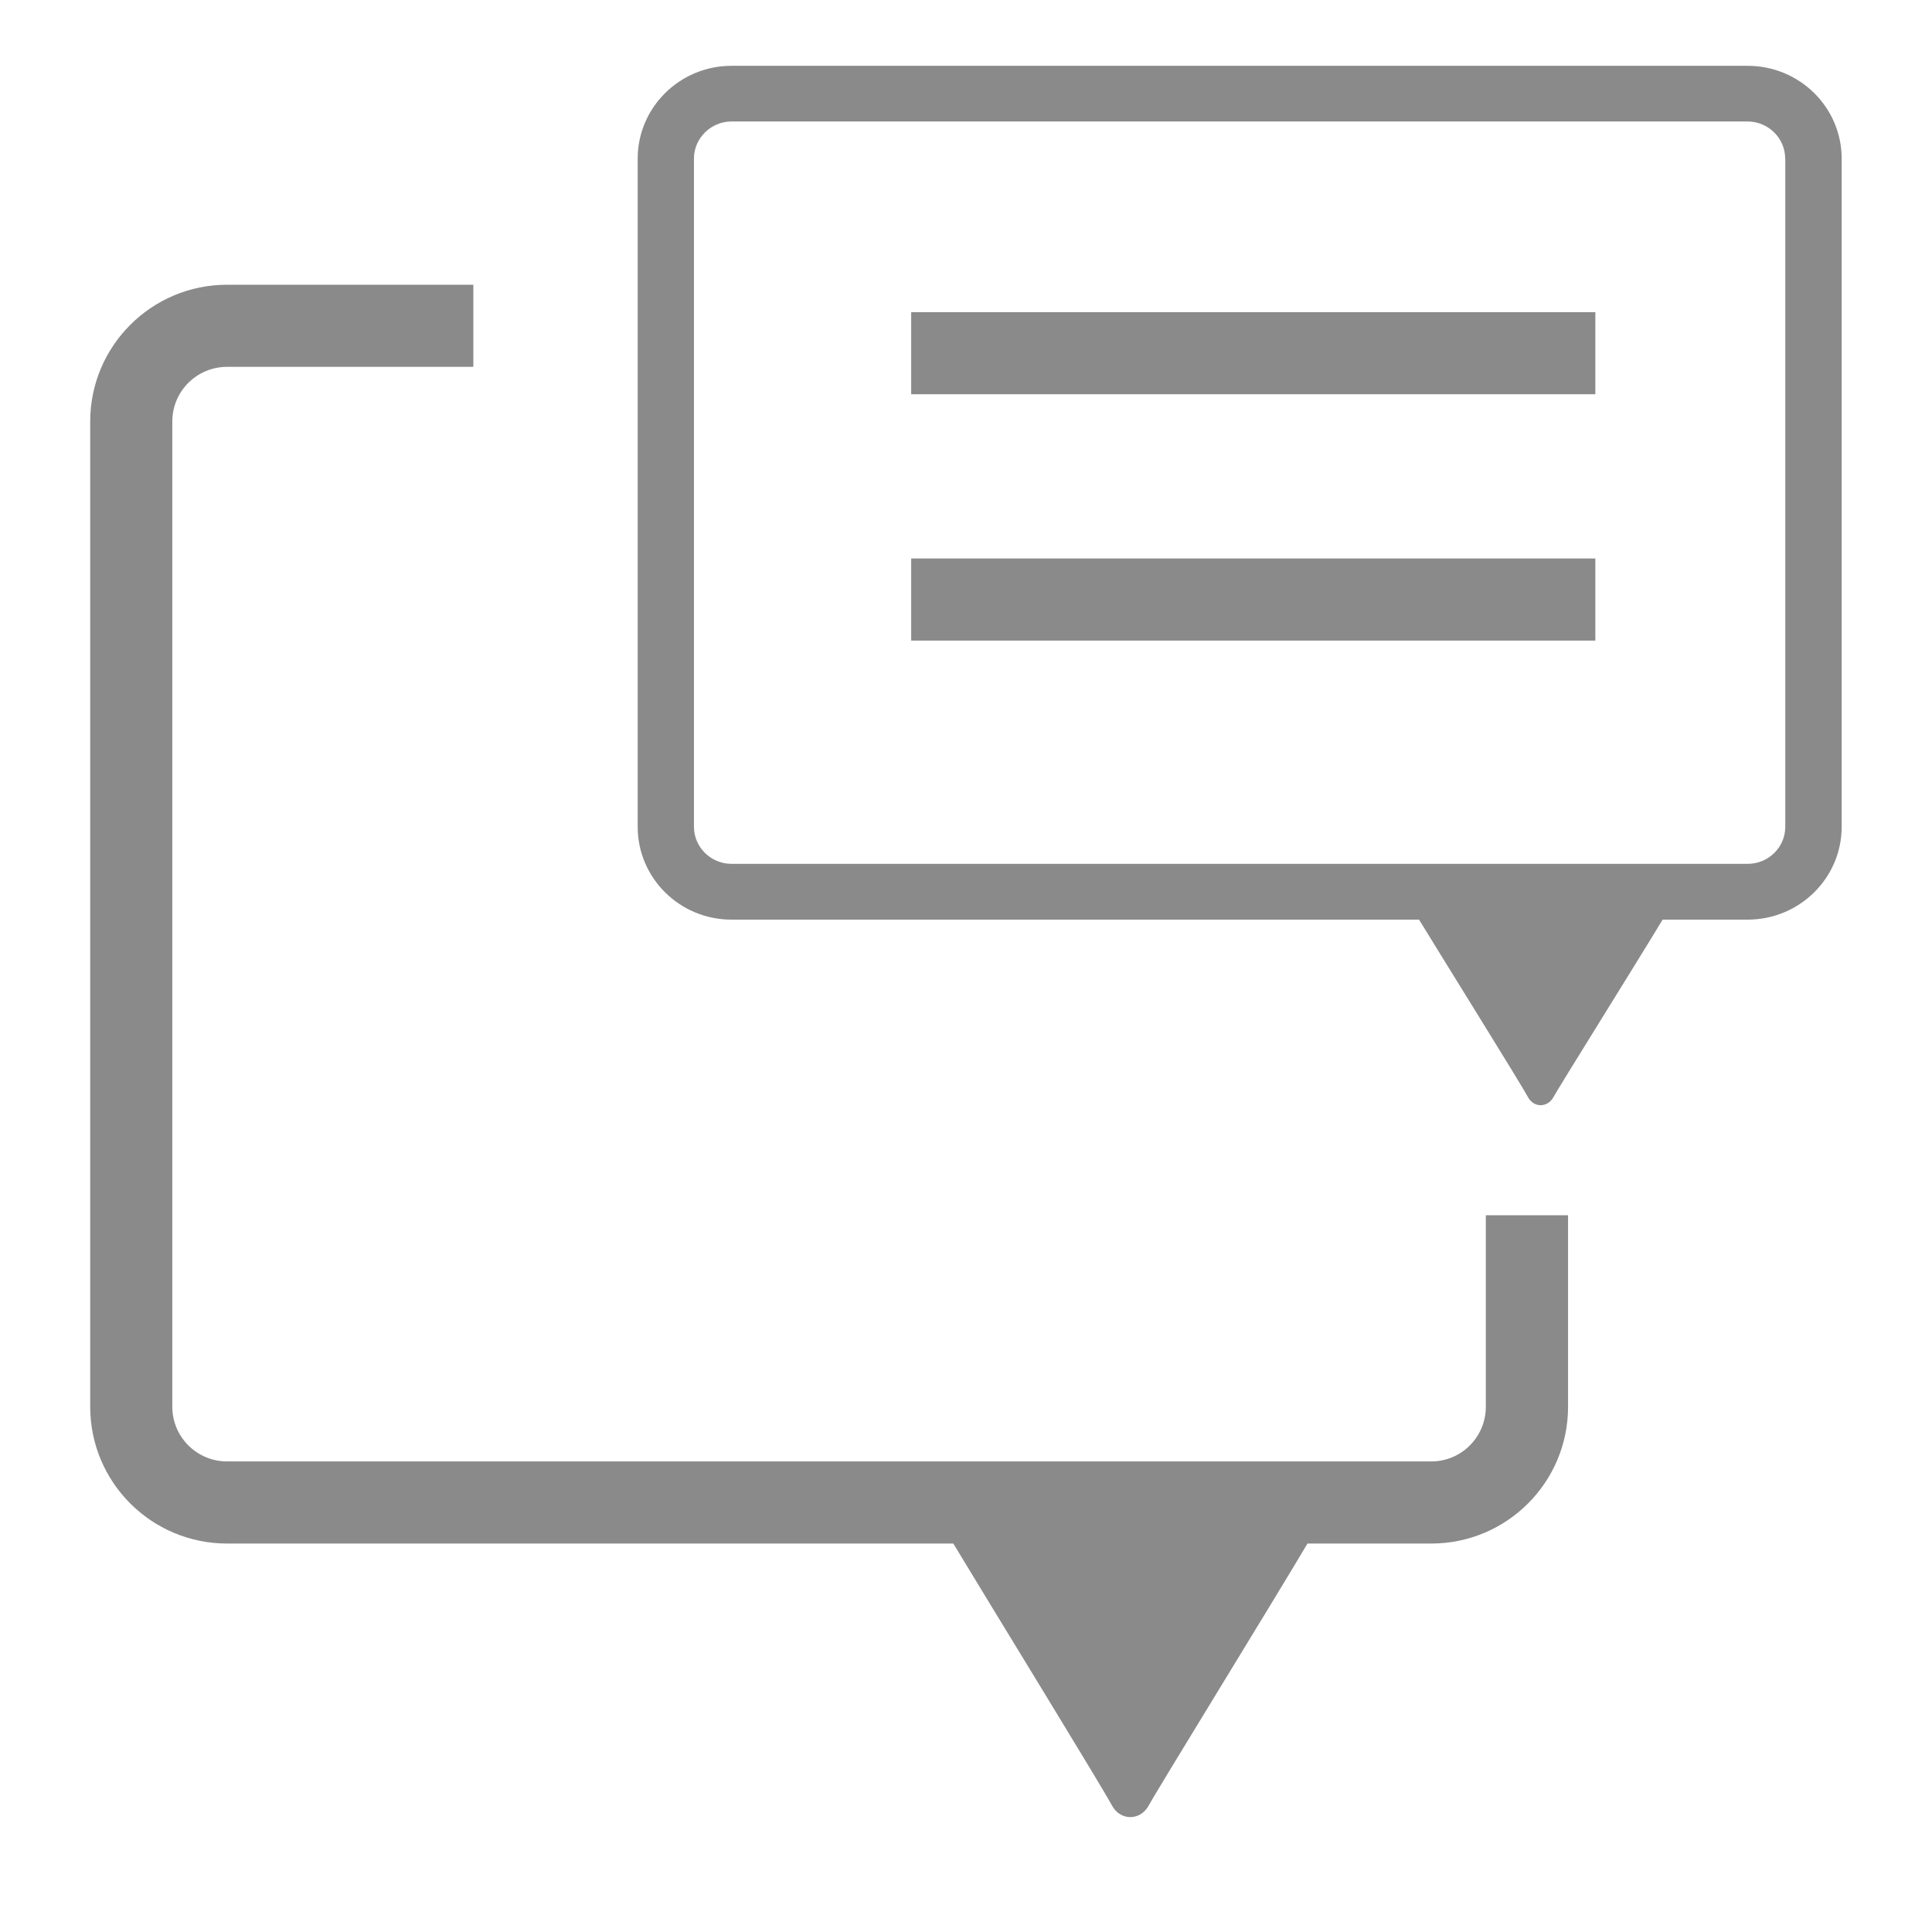 <?xml version="1.0" standalone="no"?><!DOCTYPE svg PUBLIC "-//W3C//DTD SVG 1.1//EN" "http://www.w3.org/Graphics/SVG/1.1/DTD/svg11.dtd"><svg t="1537509520307" class="icon" style="" viewBox="0 0 1024 1024" version="1.1" xmlns="http://www.w3.org/2000/svg" p-id="4988" xmlns:xlink="http://www.w3.org/1999/xlink" width="16" height="16"><defs><style type="text/css"></style></defs><path d="M926.272 487.424l-45.056 0c-13.632 22.656-54.976 88.704-57.856 94.08-3.136 5.632-10.368 5.76-13.504 0-4.032-7.488-44.48-72.384-57.728-94.08L387.712 487.424c-27.52 0-49.728-22.08-49.728-49.216L337.984 84.096c0-27.136 22.272-49.216 49.728-49.216l538.56 0c27.584 0 49.856 22.08 49.856 49.216l0 354.112C976.128 465.344 953.792 487.424 926.272 487.424L926.272 487.424zM946.176 84.032c0-10.816-8.96-19.648-19.968-19.648L387.712 64.384c-10.88 0-19.904 8.832-19.904 19.648l0 354.176c0 10.88 9.024 19.648 19.904 19.648l538.56 0c11.008 0 19.968-8.768 19.968-19.648L946.24 84.032 946.176 84.032zM482.944 296l362.624 0 0 43.52L482.944 339.52 482.944 296 482.944 296zM482.944 165.44l362.624 0 0 43.52L482.944 208.96 482.944 165.44 482.944 165.44zM91.328 223.424l0 522.176c0 16 12.992 28.992 29.056 28.992l638.208 0c16 0 28.928-12.992 28.928-28.992l0-101.504 43.584 0 0 101.504c0 40.128-32.512 72.512-72.512 72.512l-65.6 0c-19.776 33.344-79.808 130.752-84.096 138.752-4.416 8.256-15.104 8.384-19.584 0-5.824-10.88-64.768-106.752-84.032-138.752L120.384 818.112c-40.064 0-72.576-32.384-72.576-72.512L47.808 223.424c0-40.064 32.512-72.512 72.576-72.512L250.88 150.912l0 43.52L120.384 194.432C104.32 194.432 91.328 207.36 91.328 223.424L91.328 223.424z" p-id="4989" fill="#8a8a8a"></path></svg>